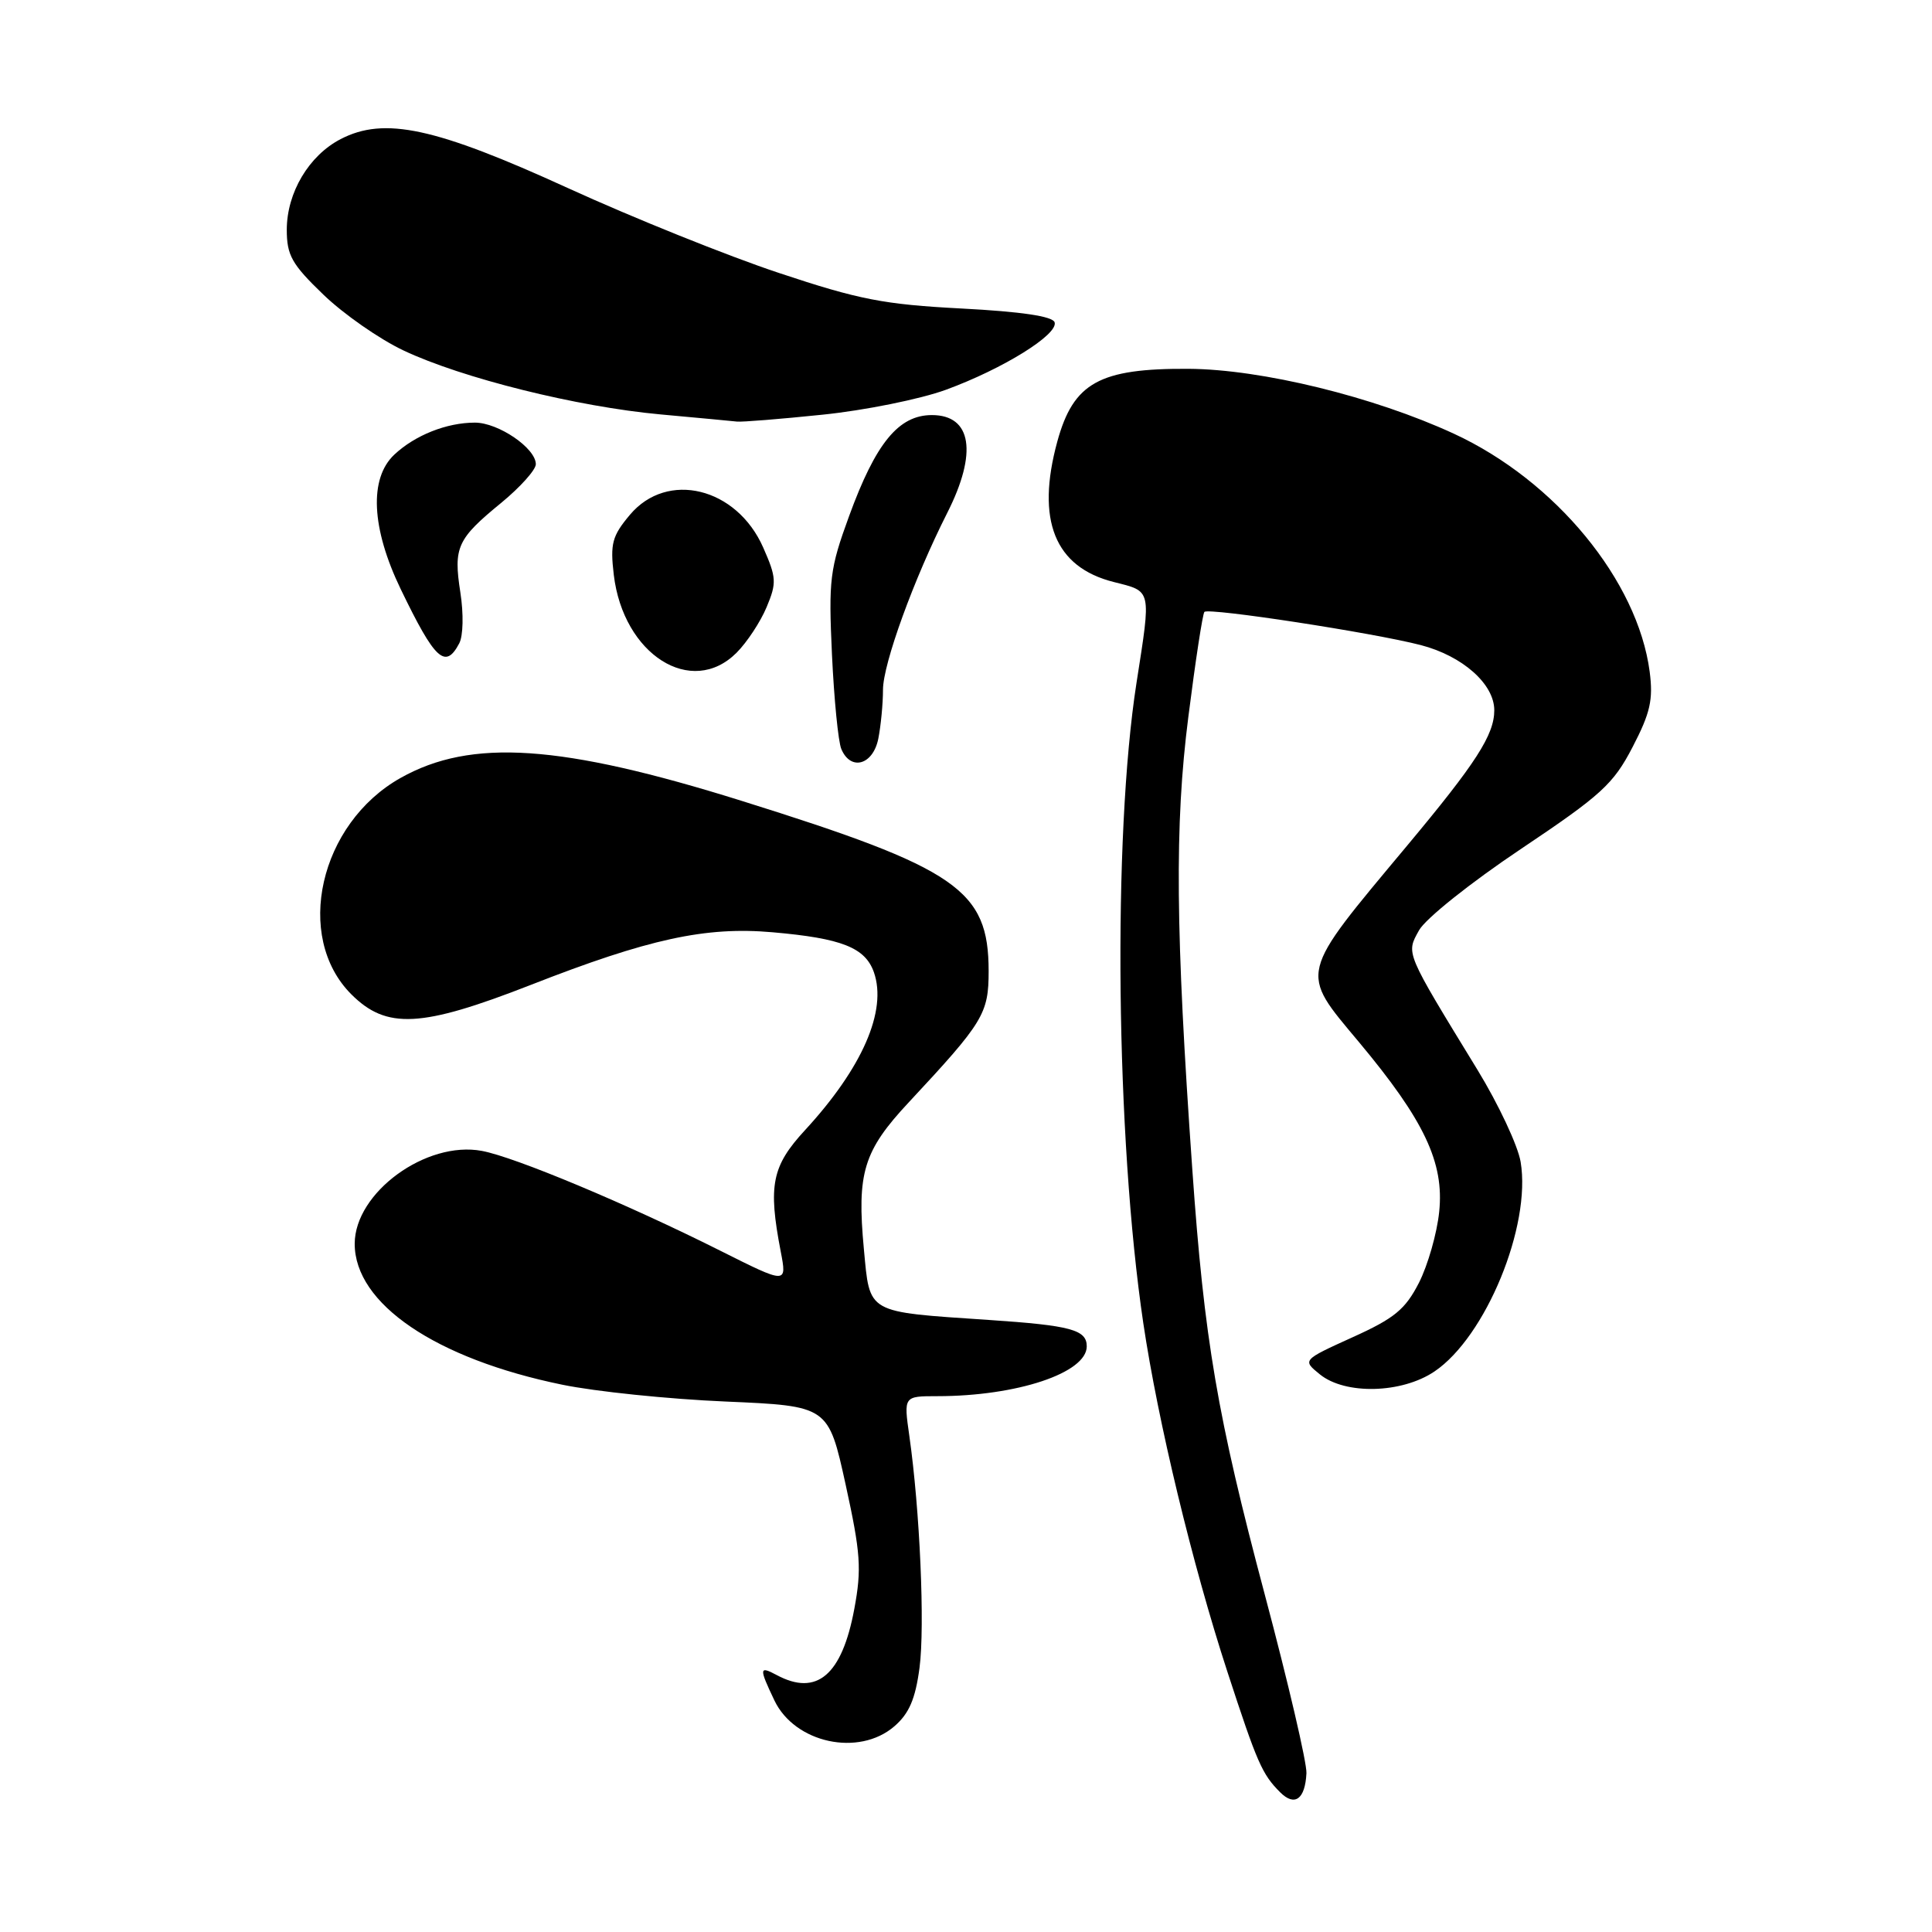 <?xml version="1.0" encoding="UTF-8" standalone="no"?>
<!DOCTYPE svg PUBLIC "-//W3C//DTD SVG 1.1//EN" "http://www.w3.org/Graphics/SVG/1.1/DTD/svg11.dtd" >
<svg xmlns="http://www.w3.org/2000/svg" xmlns:xlink="http://www.w3.org/1999/xlink" version="1.1" viewBox="0 0 256 256">
 <g >
 <path fill="currentColor"
d=" M 173.11 234.96 C 173.18 233.61 170.70 222.98 167.60 211.33 C 161.30 187.65 159.57 177.53 157.99 155.00 C 155.76 123.36 155.63 109.32 157.46 95.00 C 158.40 87.58 159.36 81.31 159.59 81.08 C 160.16 80.50 181.96 83.84 188.27 85.48 C 193.80 86.92 198.00 90.64 198.00 94.11 C 198.00 97.37 195.59 101.11 186.42 112.09 C 171.97 129.40 172.16 128.62 180.05 138.06 C 188.73 148.45 191.38 154.05 190.70 160.57 C 190.41 163.42 189.20 167.64 188.02 169.97 C 186.21 173.50 184.79 174.68 179.21 177.20 C 172.56 180.22 172.56 180.22 174.89 182.11 C 178.25 184.84 185.74 184.65 190.07 181.73 C 196.87 177.15 202.92 162.43 201.49 153.95 C 201.13 151.80 198.56 146.32 195.78 141.77 C 186.12 125.97 186.30 126.40 188.03 123.27 C 188.88 121.73 194.87 116.95 201.52 112.50 C 212.19 105.35 213.77 103.91 216.32 99.00 C 218.68 94.46 219.07 92.71 218.59 89.00 C 217.00 76.94 206.11 63.69 192.65 57.47 C 182.04 52.57 167.17 48.93 157.50 48.87 C 145.68 48.80 142.24 50.70 140.10 58.50 C 137.25 68.93 139.75 75.15 147.58 77.12 C 152.65 78.40 152.55 77.94 150.59 90.50 C 147.42 110.86 147.85 150.73 151.49 175.31 C 153.44 188.40 157.98 207.25 162.63 221.50 C 166.59 233.63 167.23 235.09 169.63 237.49 C 171.56 239.42 172.94 238.41 173.11 234.96 Z  M 118.50 228.75 C 120.46 227.06 121.29 225.14 121.84 221.00 C 122.57 215.48 121.89 200.06 120.49 190.25 C 119.74 185.00 119.74 185.00 124.19 185.00 C 134.75 185.00 144.00 181.92 144.00 178.40 C 144.00 176.20 141.90 175.63 131.03 174.90 C 114.68 173.80 115.28 174.14 114.47 165.53 C 113.52 155.40 114.41 152.49 120.43 146.05 C 130.32 135.44 131.00 134.33 131.00 128.67 C 130.99 117.90 126.88 115.07 98.28 106.12 C 74.32 98.62 62.43 97.82 53.08 103.08 C 42.33 109.12 38.92 124.11 46.55 131.75 C 51.22 136.42 55.81 136.18 70.32 130.51 C 85.95 124.39 93.50 122.75 102.37 123.53 C 111.54 124.33 114.65 125.56 115.80 128.84 C 117.57 133.93 114.26 141.51 106.67 149.75 C 102.27 154.52 101.76 157.06 103.45 165.83 C 104.28 170.16 104.28 170.16 95.39 165.70 C 83.13 159.55 68.23 153.31 63.85 152.50 C 56.47 151.12 47.01 158.02 47.00 164.80 C 46.99 172.75 57.72 180.04 74.50 183.48 C 78.90 184.39 88.63 185.39 96.13 185.71 C 109.76 186.30 109.76 186.30 112.05 196.71 C 114.04 205.81 114.19 207.88 113.20 213.19 C 111.57 221.96 108.24 224.80 102.93 221.96 C 100.59 220.71 100.56 221.00 102.61 225.31 C 105.31 230.97 113.79 232.81 118.50 228.75 Z  M 116.38 97.88 C 116.72 96.16 117.00 93.24 117.00 91.40 C 117.00 87.96 121.10 76.69 125.51 67.97 C 129.55 60.00 128.77 55.00 123.48 55.00 C 119.07 55.00 116.04 58.70 112.50 68.41 C 109.95 75.39 109.78 76.80 110.24 86.74 C 110.52 92.66 111.07 98.29 111.48 99.25 C 112.72 102.20 115.68 101.37 116.38 97.88 Z  M 97.60 86.49 C 98.98 85.11 100.77 82.39 101.58 80.45 C 102.93 77.23 102.89 76.54 101.12 72.53 C 97.60 64.58 88.42 62.33 83.47 68.21 C 81.11 71.02 80.84 72.03 81.33 76.17 C 82.59 86.74 91.62 92.47 97.60 86.49 Z  M 60.85 85.25 C 61.38 84.26 61.44 81.33 61.00 78.50 C 60.07 72.50 60.56 71.42 66.45 66.60 C 68.95 64.54 71.00 62.25 71.00 61.51 C 71.00 59.39 66.04 56.00 62.93 56.00 C 59.19 56.00 55.00 57.66 52.25 60.24 C 48.89 63.39 49.20 69.99 53.10 78.07 C 57.63 87.45 59.01 88.74 60.85 85.25 Z  M 108.97 54.95 C 114.57 54.38 121.93 52.89 125.33 51.65 C 132.92 48.87 140.27 44.30 139.74 42.70 C 139.47 41.91 135.30 41.29 127.42 40.88 C 117.10 40.34 113.84 39.71 103.19 36.16 C 96.42 33.91 83.85 28.85 75.25 24.92 C 57.68 16.89 50.93 15.43 45.14 18.43 C 40.93 20.61 38.01 25.52 38.00 30.43 C 38.00 33.83 38.66 35.01 42.85 39.04 C 45.51 41.61 50.29 44.94 53.47 46.44 C 61.23 50.11 76.47 53.90 87.50 54.91 C 92.45 55.36 97.01 55.79 97.64 55.86 C 98.27 55.94 103.37 55.53 108.97 54.95 Z "/>
</g>
</svg>